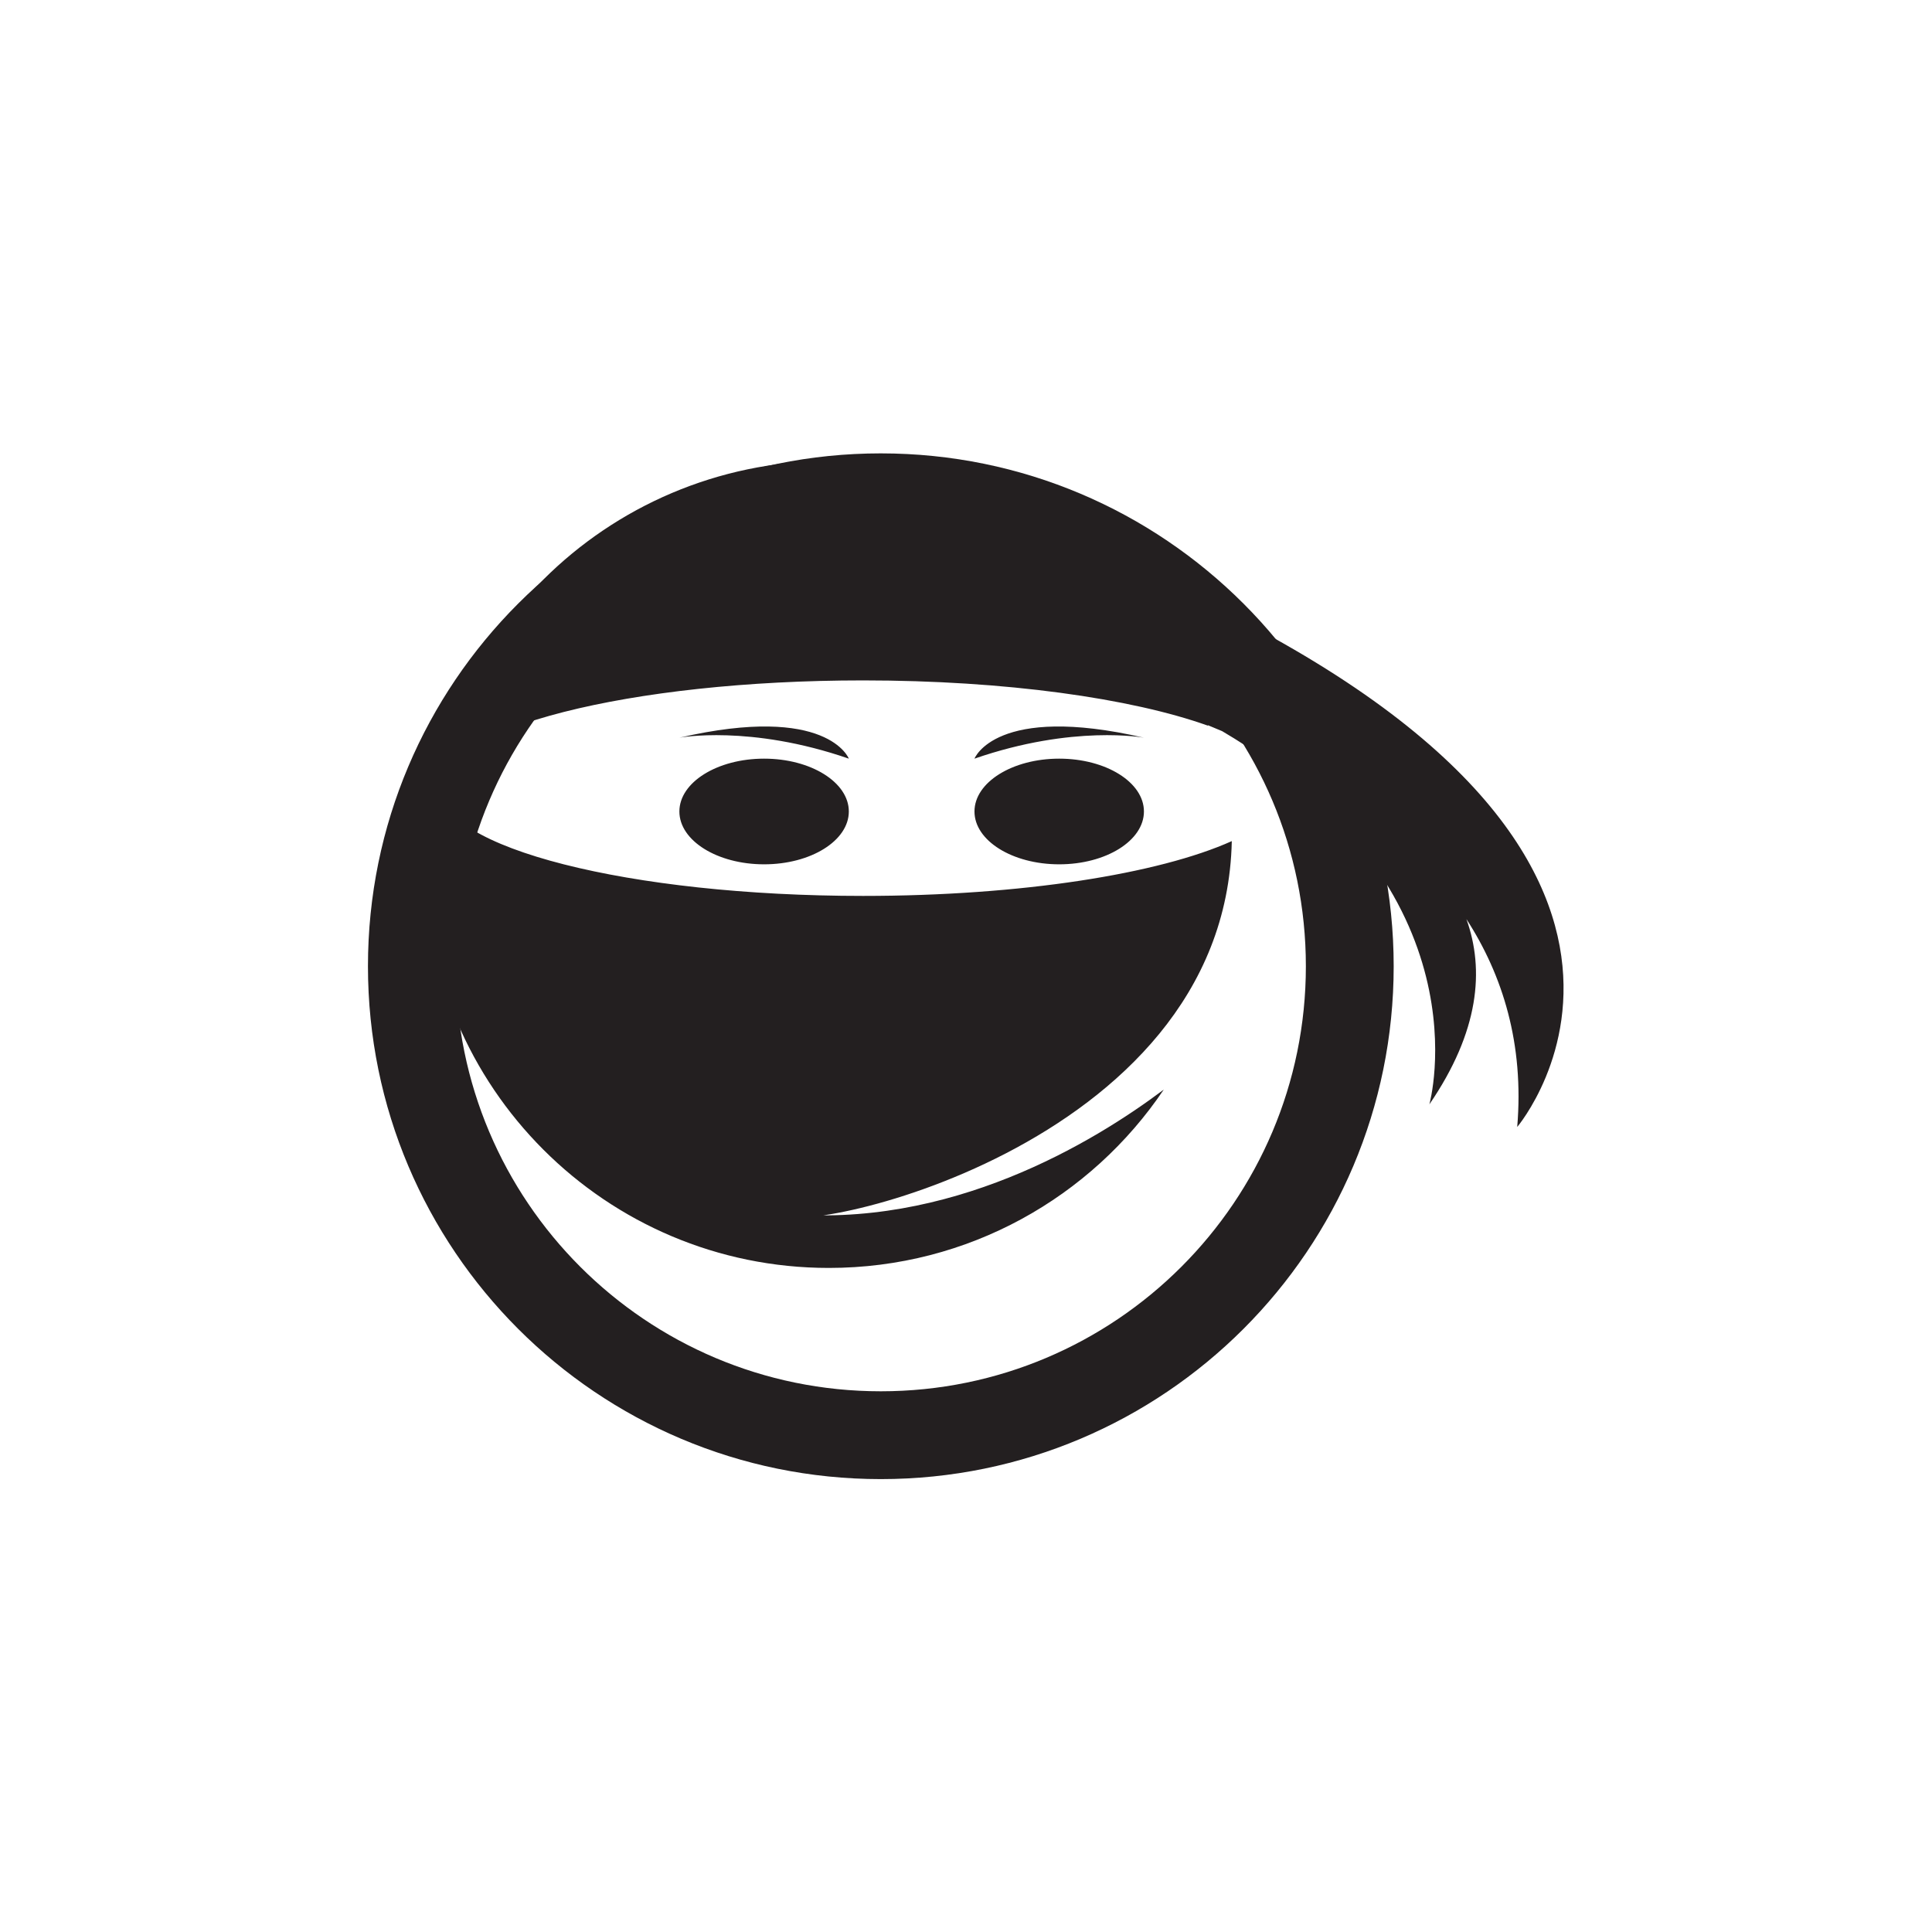 <svg:svg version="1.1" id="svg2" width="2666.667" height="2666.667" viewBox="0 0 2666.667 2666.667" sodipodi:docname="vecteezy_ninja-face-logo-vector_13043422.eps" xmlns:inkscape="http://www.inkscape.org/namespaces/inkscape" xmlns:sodipodi="http://sodipodi.sourceforge.net/DTD/sodipodi-0.dtd" xmlns="http://www.w3.org/2000/svg" xmlns:svg="http://www.w3.org/2000/svg"><rect x="0" y="0" width="2666.667" height="2666.667" fill="#ffffff"/>
  <defs id="defs6"/>
  <sodipodi:namedview id="namedview4" pagecolor="#ffffff" bordercolor="#000000" borderopacity="0.25" inkscape:showpageshadow="2" inkscape:pageopacity="0.0" inkscape:pagecheckerboard="0" inkscape:deskcolor="#d1d1d1"/>
  <g id="g8" inkscape:groupmode="layer" inkscape:label="ink_ext_XXXXXX" transform="matrix(1.333,0,0,-1.333,0,2666.667)">
    <g id="g10" transform="scale(0.1)">
      <path d="m 7034.71,11602.5 c 0,-302.2 392.76,-547.1 877.26,-547.1 484.5,0 877.26,244.9 877.26,547.1 0,302.1 -392.76,547 -877.26,547 -484.5,0 -877.26,-244.9 -877.26,-547 z m 3055.59,0 c 0,-302.2 392.8,-547.1 877.3,-547.1 484.5,0 877.3,244.9 877.3,547.1 0,302.1 -392.8,547 -877.3,547 -484.5,0 -877.3,-244.9 -877.3,-547 z m -3055.59,763.9 c 0,0 729.41,138 1754.52,-216.9 0,0 -216.85,571.7 -1754.52,216.9 z m 4453.49,1848.8 c -120.4,50.3 -236.2,98.7 -347.8,145.2 -579.8,449.4 -1882.66,879.2 -2558.16,874.3 -2308.11,-16.6 -4179.31,-1871.1 -4179.31,-4179.3 0,-2308.1 1871.13,-4179.3 4179.31,-4179.3 1444.26,0 2717.36,732.6 3468.06,1846.5 -725.2,-544.9 -2223.94,-1455.1 -3966.27,-1280.5 60.67,-272.9 4602.07,643.9 4670.67,3853.6 -752.3,-338.8 -2180,-567.5 -3817.62,-567.5 -2420.35,0 -4382.43,499.6 -4382.43,1115.8 0,616.2 1962.08,1115.7 4382.43,1115.7 1473.42,0 2777.02,-185.1 3571.52,-469 -0.7,1.8 -1.4,3.6 -2.1,5.4 48.7,-19.8 98.2,-40.4 148.3,-61.9 2769.9,-1631.8 2145.8,-3864.3 2145.8,-3864.3 517.4,756.2 571.8,1393.3 383.5,1918.4 376.8,-582.5 598,-1292.7 526.1,-2152.5 0,0 2579.1,3036.8 -4222,5879.4 z m -1397.9,-2065.7 c 1025.2,354.9 1754.6,216.9 1754.6,216.9 -1537.7,354.8 -1754.6,-216.9 -1754.6,-216.9" style="fill:#231f20;fill-opacity:1;fill-rule:nonzero;stroke:none" id="path12"/>
      <path d="m 9120.5,5598.8 c -2430.73,0 -4401.23,1970.5 -4401.23,4401.2 0,2430.7 1970.5,4401.2 4401.23,4401.2 2430.7,0 4401.2,-1970.5 4401.2,-4401.2 0,-2430.7 -1970.5,-4401.2 -4401.2,-4401.2 z m 0,9711.7 C 6187.59,15310.5 3810,12932.9 3810,10000 c 0,-2932.9 2377.59,-5310.5 5310.5,-5310.5 2932.9,0 5310.5,2377.6 5310.5,5310.5 0,2932.9 -2377.6,5310.5 -5310.5,5310.5" style="fill:#231f20;fill-opacity:1;fill-rule:nonzero;stroke:none" id="path14"/>
    </g>
  </g>
</svg:svg>